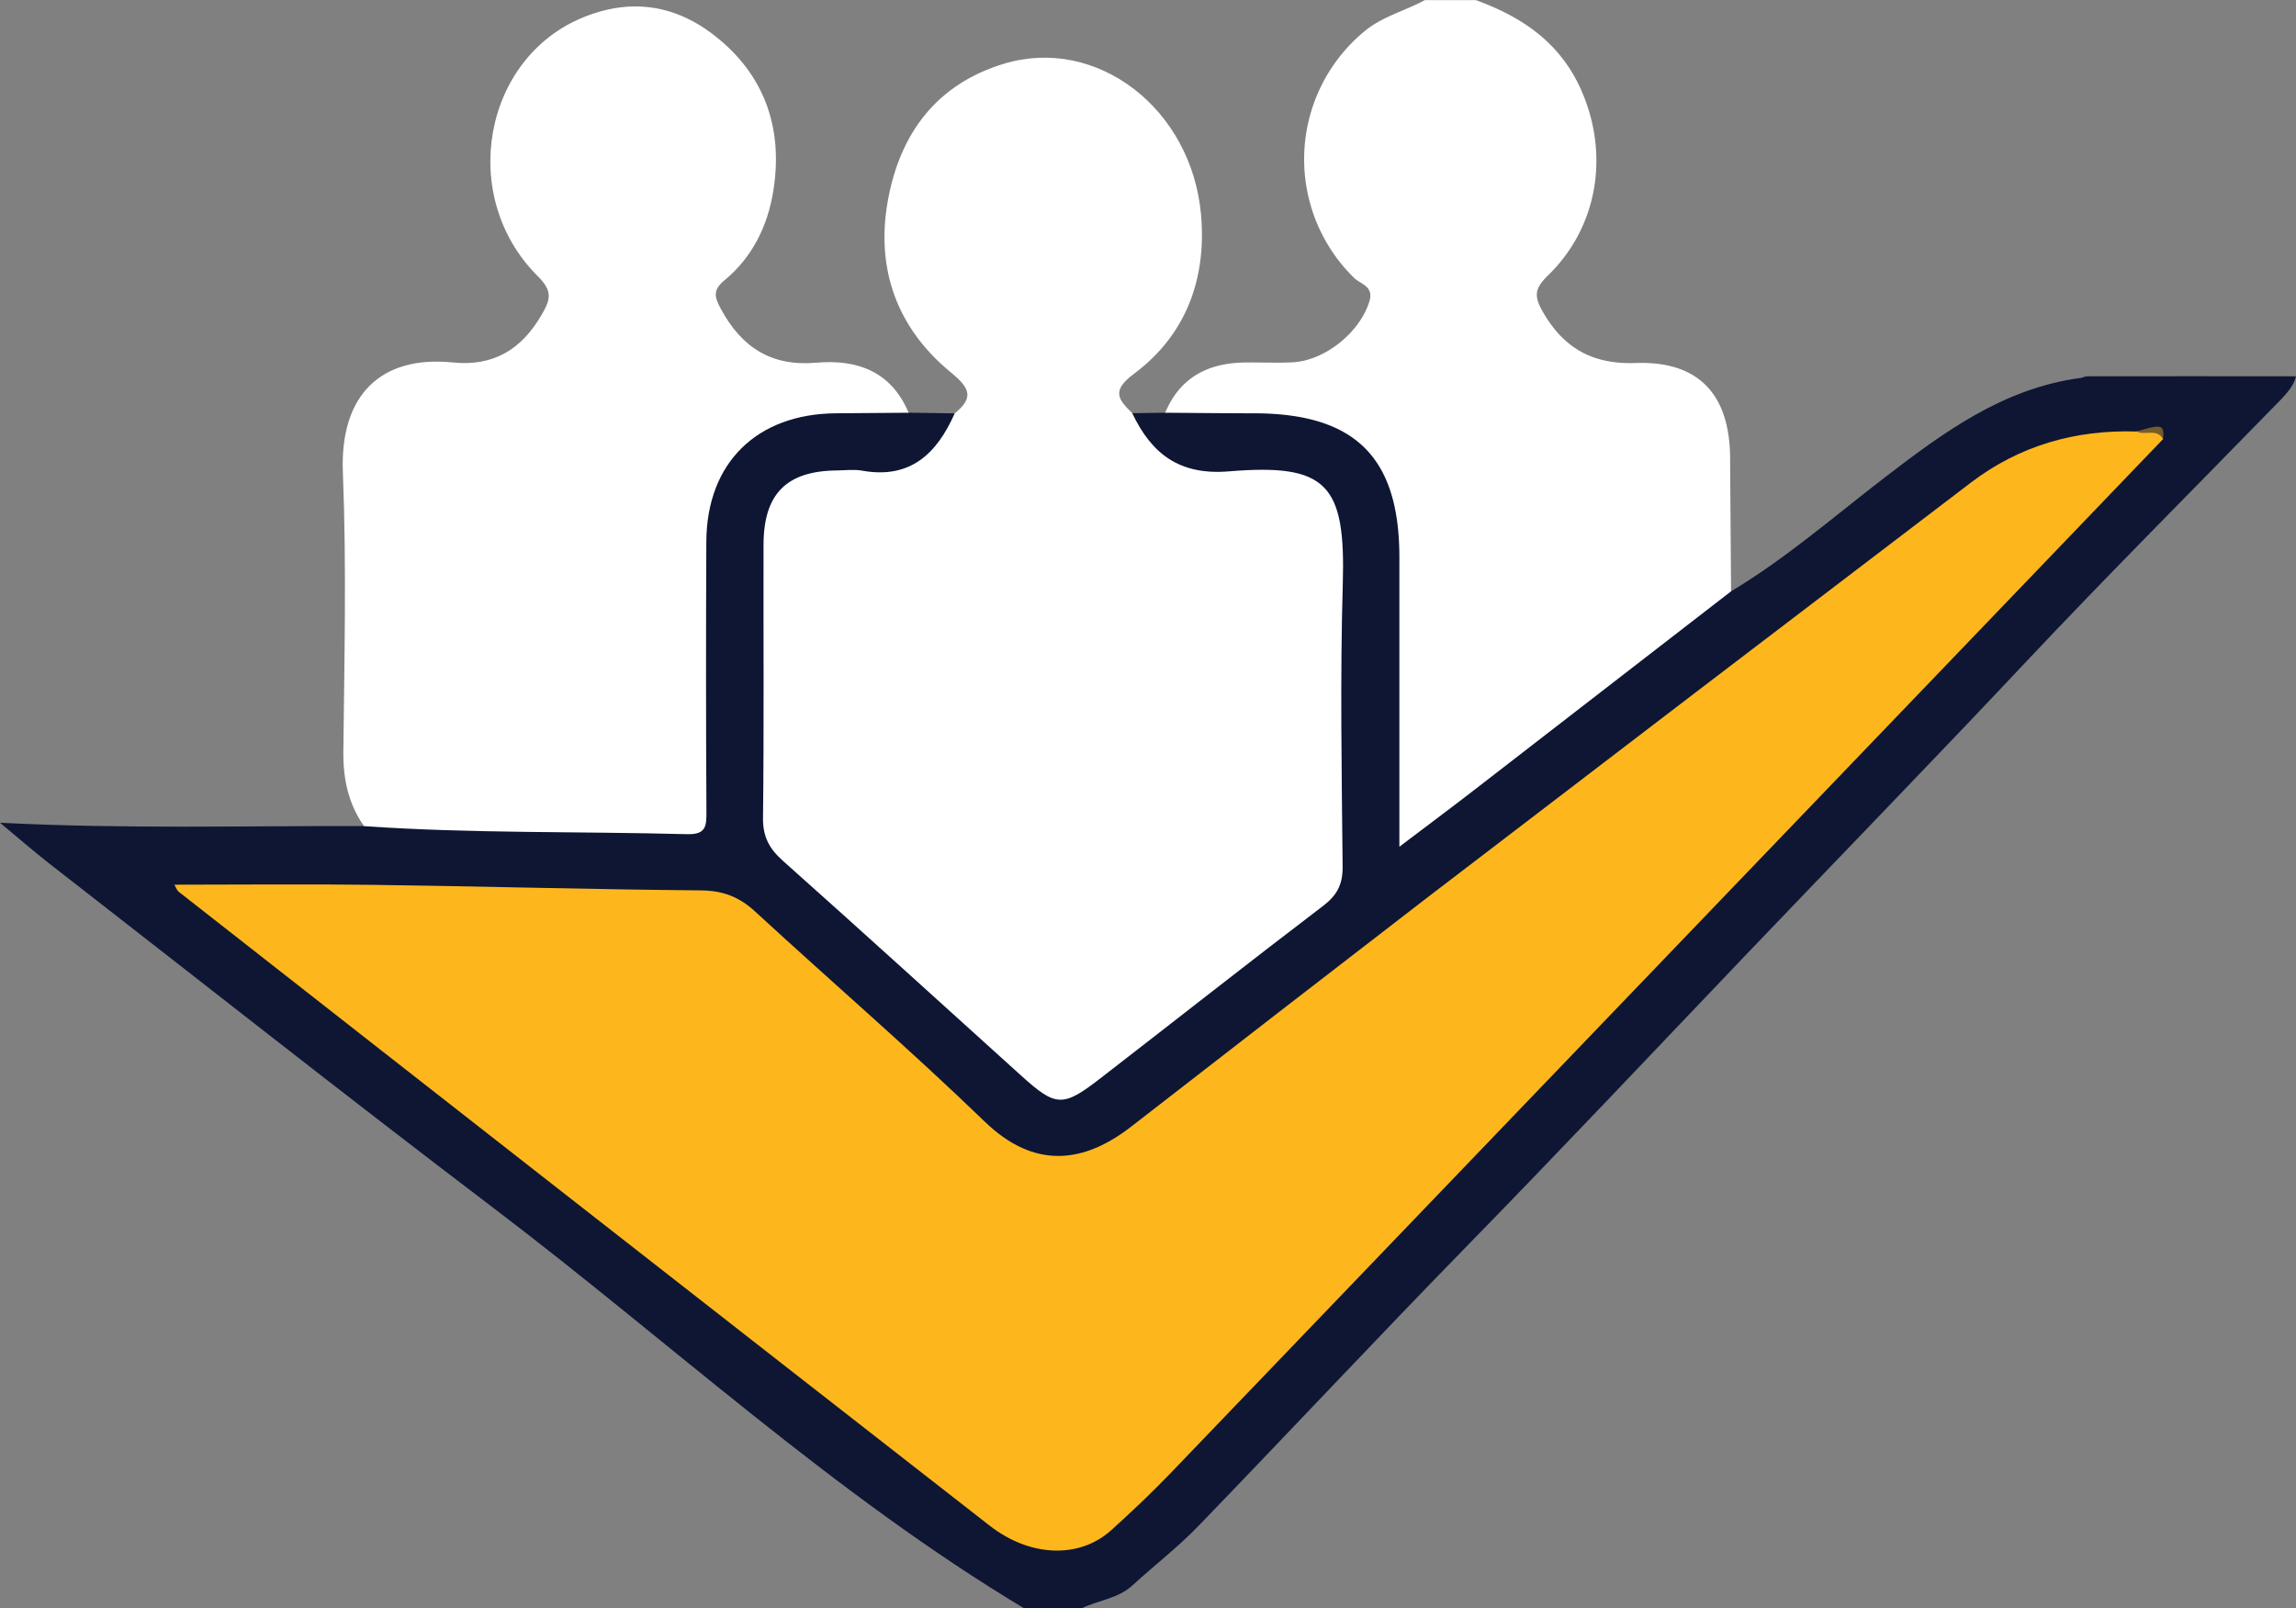 <svg id="Layer_1" data-name="Layer 1" xmlns="http://www.w3.org/2000/svg" viewBox="0 0 1244.84 872.11"><rect x="0" y="0" width="1244.84" height="872.11" fill="#808080" stroke="none"/><defs><style>.cls-1{fill:#0e1634;}.cls-2{fill:#fff;}.cls-3{fill:#fdb71d;}.cls-4{fill:#775c2b;}</style></defs><path class="cls-1" d="M227.11-32.75,245-33c34.12-8.82,68.22-11.24,99.69,7.65,22.89,13.73,32.88,35.84,32.84,62.62q-.07,65.46,0,130.92c0,6.19-.83,12.52,1.17,18.55,6.68,1,9.87-3.76,13.68-6.71,46.81-36.17,94.24-71.52,141.05-107.68,5.44-4.19,10.67-8.92,18.28-8.46,29.49-17.69,55.42-40.24,82.52-61.11,32.5-25,65-49.1,107.2-54.66,1.12-.15,2.21-.87,3.31-.87q56.58-.08,113.27,0c-1.1,6.11-7.41,11.84-13.3,17.89C800.31,10.69,755.26,55.77,711.6,102.16,661.28,155.65,610.11,208.3,559.39,261.4c-49.92,52.26-99.47,104.88-150,156.59-49.3,50.46-97.47,102-146.52,152.74-11.12,11.5-23.93,21.36-35.75,32.19-7.89,7.21-18.53,7.94-27.56,12.4h-31C64.81,553.1-23.68,470.67-119.49,398-200.5,336.48-280.31,273.43-360.6,211c-8-6.25-15.68-13-26.17-21.68,67.93,3.44,132.64,1.62,197.35,1.79,7.45-7.5,17-6.3,25.9-5.27,45.14,5.18,90.41,1.28,135.59,2.68,13.74.43,17.86-5.74,17.83-18.55-.1-44.66-.41-89.32.12-134,.65-53.83,51.57-91.2,115.84-69l25,.38c-1,19.72-13.38,34-31.78,36-11.42,1.27-23-.07-34.4.9C44.43,6,33.63,15.81,33.21,35.87c-1,49.9-.56,99.82-.24,149.74.06,9.26,4,16.6,10.84,22.49,43.06,37,83.67,76.76,126.75,113.75,14.79,12.7,19,13.28,34.52,1.93,40.75-29.83,79.86-61.82,120-92.42,6.9-5.26,10.09-12.17,10.12-20.8.22-57.94.6-115.89-.2-173.83-.3-21.43-10.41-30.84-32.13-32.5-13.17-1-26.43.4-39.58-.81C243.52,1.61,228-14.12,227.11-32.75Z" transform="translate(386.77 256.79)"/><path class="cls-2" d="M551.77,63.84Q481.86,117.9,411.94,172c-12.5,9.65-25.14,19.09-40,30.33,0-54.19,0-105.57,0-156.95,0-54.26-24-78-78.78-78.07-16.06,0-32.12-.2-48.18-.3,8-19.18,23.27-27,43.2-27.24,8.59-.12,17.2.32,25.77-.1,17.86-.9,36.77-16.51,41.77-33.17,2.46-8.18-4.91-9.21-8.31-12.59a89.94,89.94,0,0,1,5.35-133.52c9.85-8.3,22.13-11.17,33-17.13h27.58c24.85,9,45.39,22.77,56.83,48C485.9-174,480-134.21,452.62-107.55c-7.2,7-7.9,11-3,19.65,11.42,20,27.11,28.76,50.49,27.94,34.1-1.19,51,17,51.15,51.65C551.4,15.74,551.61,39.79,551.77,63.84Z" transform="translate(386.77 256.79)"/><path class="cls-2" d="M227.11-32.75C237.6-10.66,252.7,1,279.52-1.21c53.24-4.4,63.31,7,61.74,61-1.48,51.07-.58,102.22-.09,153.33.09,9.65-3,15.5-10.62,21.31-40.62,30.92-80.71,62.55-121.11,93.77-20,15.45-23.79,15.18-42.44-1.66C123.94,287.65,81.07,248.59,37.75,210c-7.39-6.58-10.95-13-10.83-23.29.57-49.38.17-98.78.28-148.17C27.27,11,39.63-1.43,66.9-1.7c4.6-.05,9.32-.69,13.77.11,26.18,4.7,40.53-9.3,50.19-31.07,10.52-8.54,8.3-13.67-2.11-22.21-29.21-24-40.89-56.19-34.1-93.39,6.6-36.24,26.44-63,63-74,50.25-15.14,101.81,24.34,106.78,82.17,3,34.69-8.29,65.12-36.49,86.06C215.54-44.77,219.65-40.14,227.11-32.75Z" transform="translate(386.77 256.79)"/><path class="cls-2" d="M105.86-33l-39.56.31c-42.89.38-69.9,27-70.11,69.58q-.35,73.08.05,146.17c0,7.55.19,12.75-10.38,12.46-58.42-1.58-116.91-.31-175.28-4.36-8.47-12.15-11.35-25.51-11.19-40.38.55-50.48,1.75-101-.26-151.42-1.69-42,20.65-63.57,59.64-59.62,21.85,2.22,37.1-6.9,48.07-25.75,5-8.51,6.07-13-2.1-21.09-43.4-43.26-29.5-118.44,25-140.41,27.24-11,52-6,73.75,12.3C28.73-214,37.67-185.74,32.53-153.48c-3,19.07-11.35,36.2-26.52,48.68C-.7-99.28.81-95.36,4.16-89.15,15.33-68.46,31.42-58,55.71-60.12,77.89-62.08,96.41-55.5,105.86-33Z" transform="translate(386.77 256.79)"/><path class="cls-3" d="M786-18.71q-269,280.31-538,560.57c-10.32,10.75-21.17,21-32.23,31-17,15.4-43.69,15-66.15-2.55q-220-171.53-439.58-343.64c-.74-.58-1.06-1.7-2.27-3.76,36.54,0,72.35-.39,108.14.09,59.14.8,118.27,2.47,177.42,3,11.77.12,20.63,3.46,29.22,11.37,41.39,38.13,84.11,74.88,124.57,114,27.21,26.29,54,22.48,79.55,2.61Q306.21,292.18,386,230.71,533.67,117.62,681.65,5c26.61-20.3,56.9-28.85,90.12-27.82C777.07-23.34,783.65-28.29,786-18.71Z" transform="translate(386.77 256.79)"/><path class="cls-4" d="M786-18.71c-3.4-6.07-9.81-1.69-14.26-4.12C785.34-27,786.73-26.62,786-18.71Z" transform="translate(386.77 256.79)"/></svg>